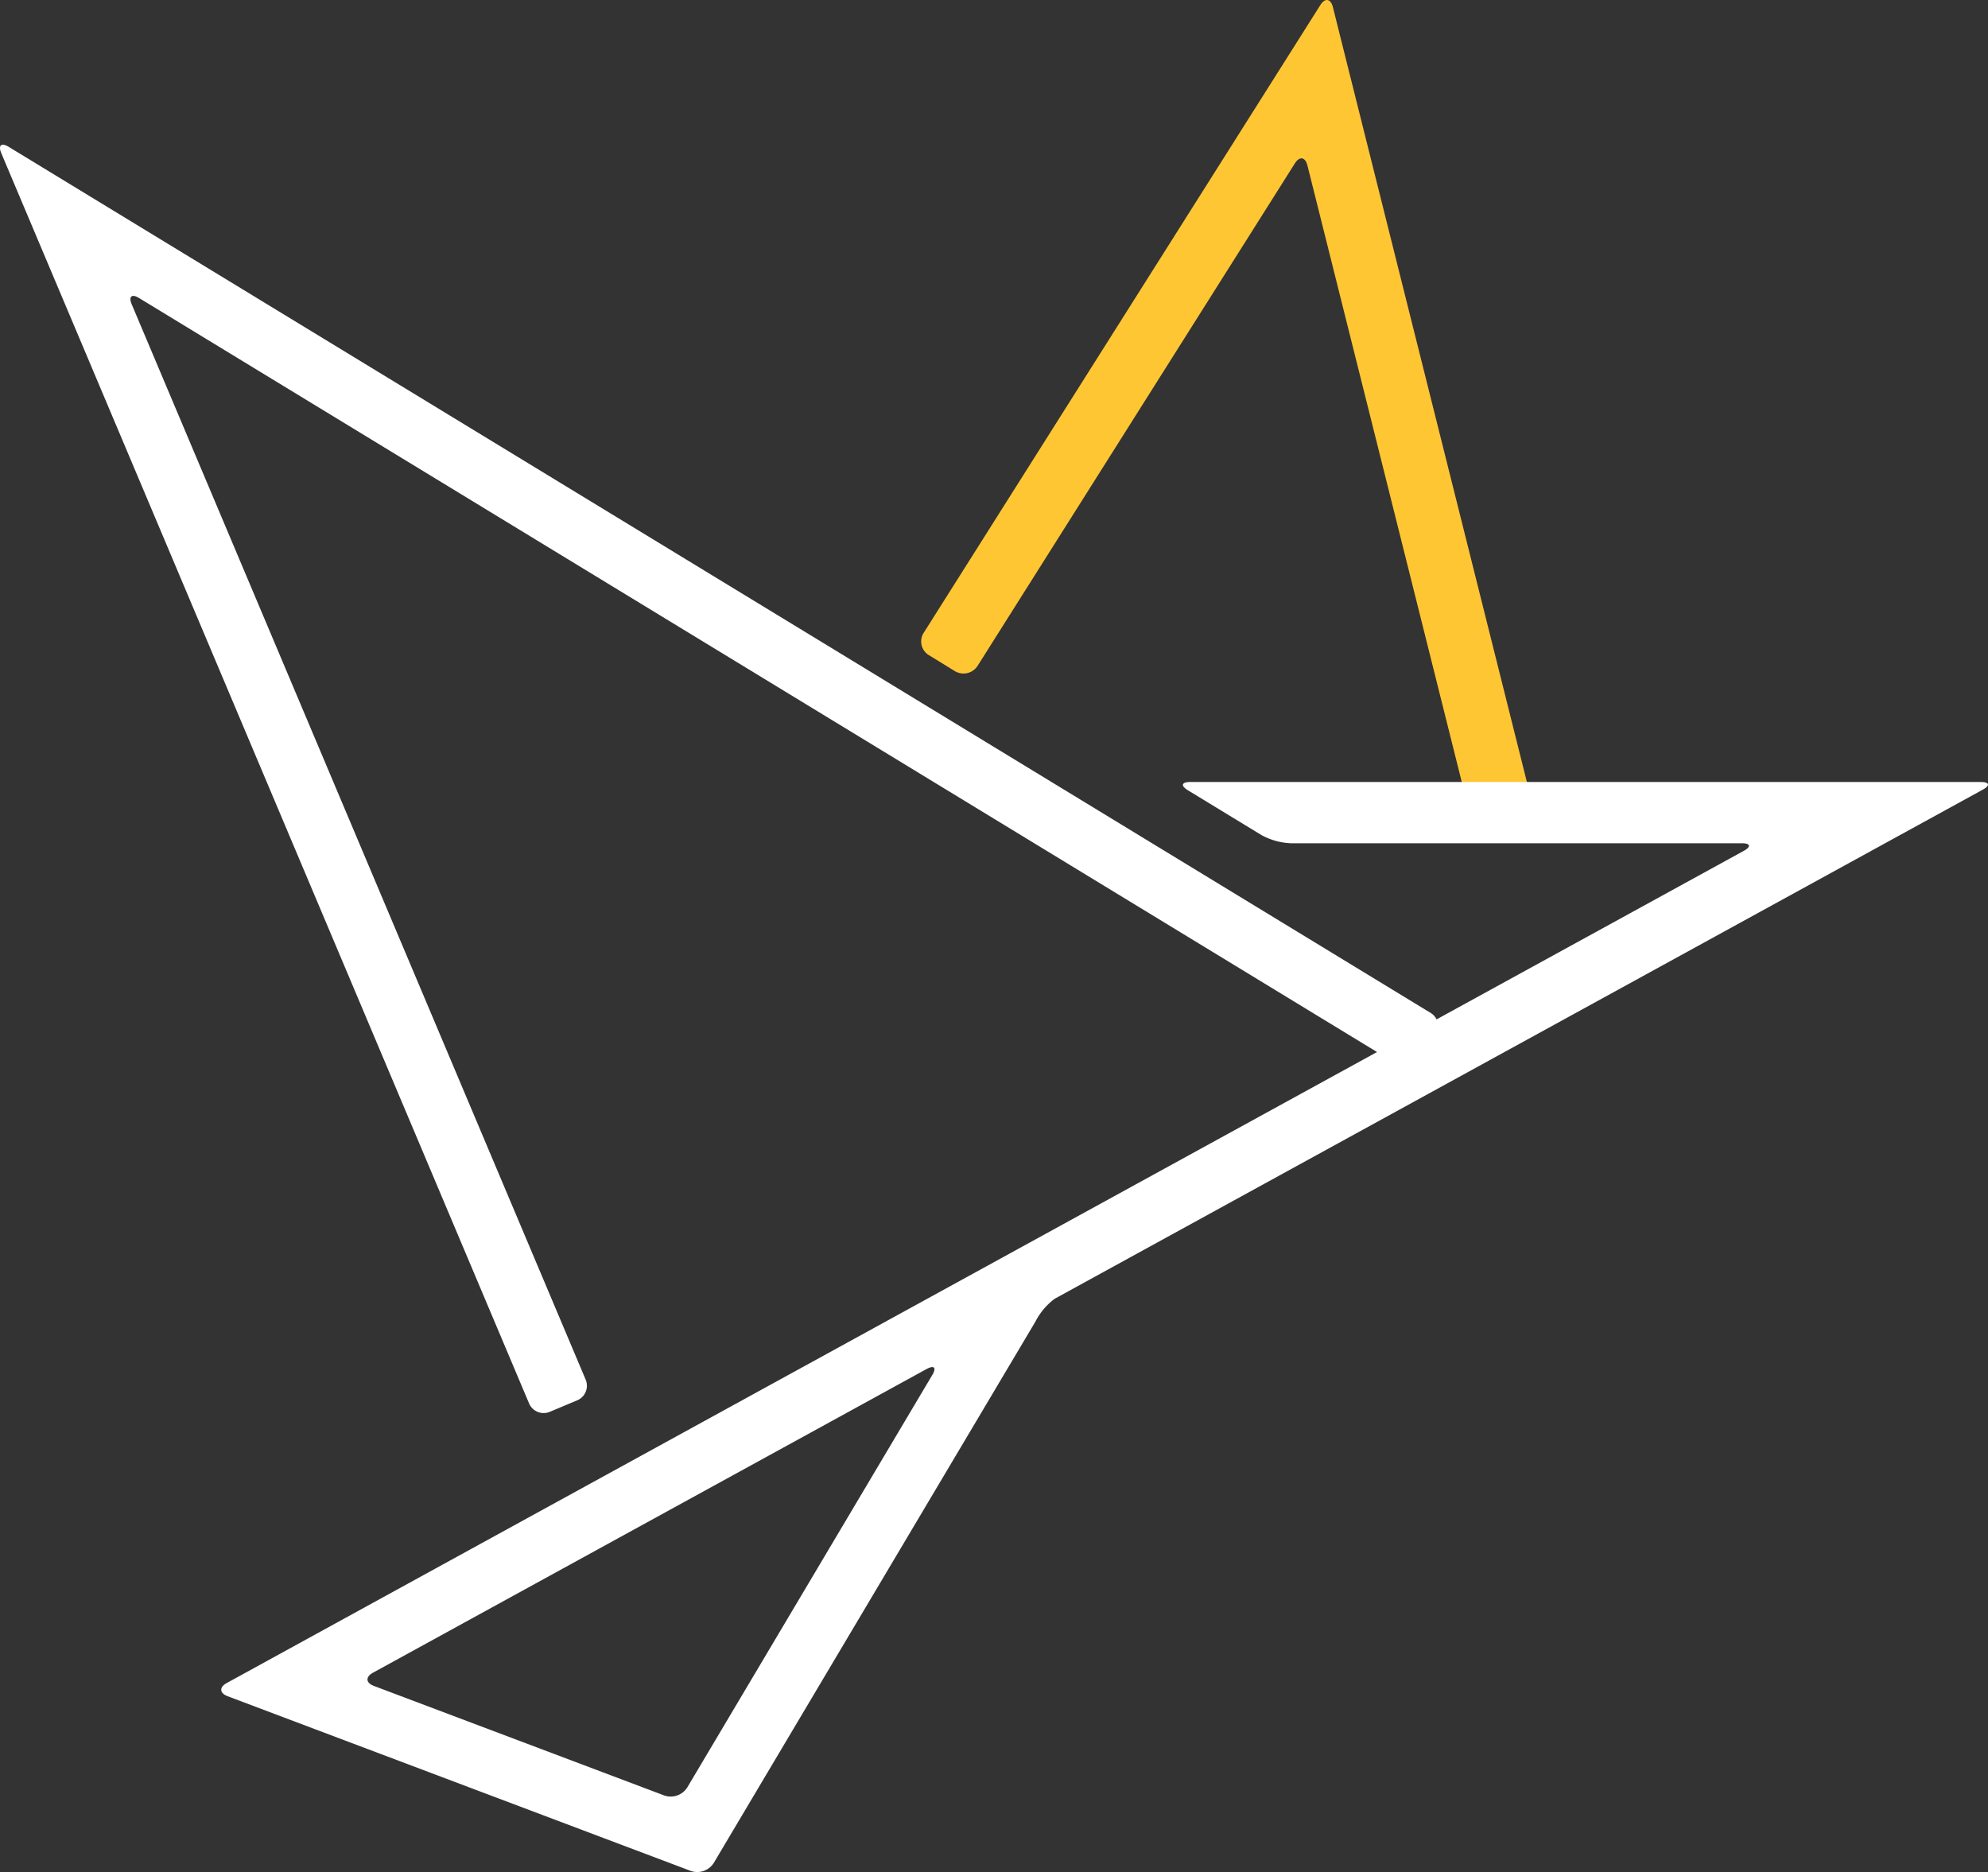 <svg xmlns="http://www.w3.org/2000/svg" width="161.359" height="151.941" viewBox="0 0 161.359 151.941">
  <rect x="0" y="0" width="161.359" height="151.941" fill="#333333" stroke="none"/>
  <g id="Group_241" data-name="Group 241" transform="translate(-287.982 -271.835)">
    <path id="Path_13" data-name="Path 13" d="M364.1,335.669l-15.836-63.254c-.177-.7-.638-.778-1.024-.162L315.048,323.2a1.3,1.3,0,0,0,.421,1.807l2.118,1.3a1.357,1.357,0,0,0,1.837-.429l25.747-40.774c.386-.612.85-.537,1.027.165l12.618,50.4c.09.351.2.818.322,1.283h5.286c-.1-.4-.218-.862-.322-1.283" transform="translate(47.905 0)" fill="#ffc634"/>
    <path id="Path_14" data-name="Path 14" d="M448.763,327.608h-64.18c-.7,0-.789.3-.186.669l5.97,3.636a5.4,5.4,0,0,0,2.382.666h36.606c.707,0,.781.278.161.619l-24.934,13.677a1.23,1.23,0,0,0-.448-.506L288.687,276.057c-.6-.366-.871-.138-.6.515l42.838,101.471a1.288,1.288,0,0,0,1.683.683l2.224-.934a1.281,1.281,0,0,0,.688-1.676l-36.845-87.273c-.273-.65,0-.88.6-.512l100.476,61.193-93.37,51.216c-.617.337-.581.821.079,1.069l37.6,14.183a1.591,1.591,0,0,0,1.855-.652L372.025,371.4a5.373,5.373,0,0,1,1.561-1.85l75.334-41.321c.617-.34.547-.619-.158-.619M363.651,375.74l-19.888,33.476a1.594,1.594,0,0,1-1.857.65l-23.578-8.894c-.659-.247-.693-.731-.076-1.071l44.929-24.644c.62-.34.832-.124.471.484" transform="translate(0 7.696)" fill="#fff"/>
  </g>
</svg>
